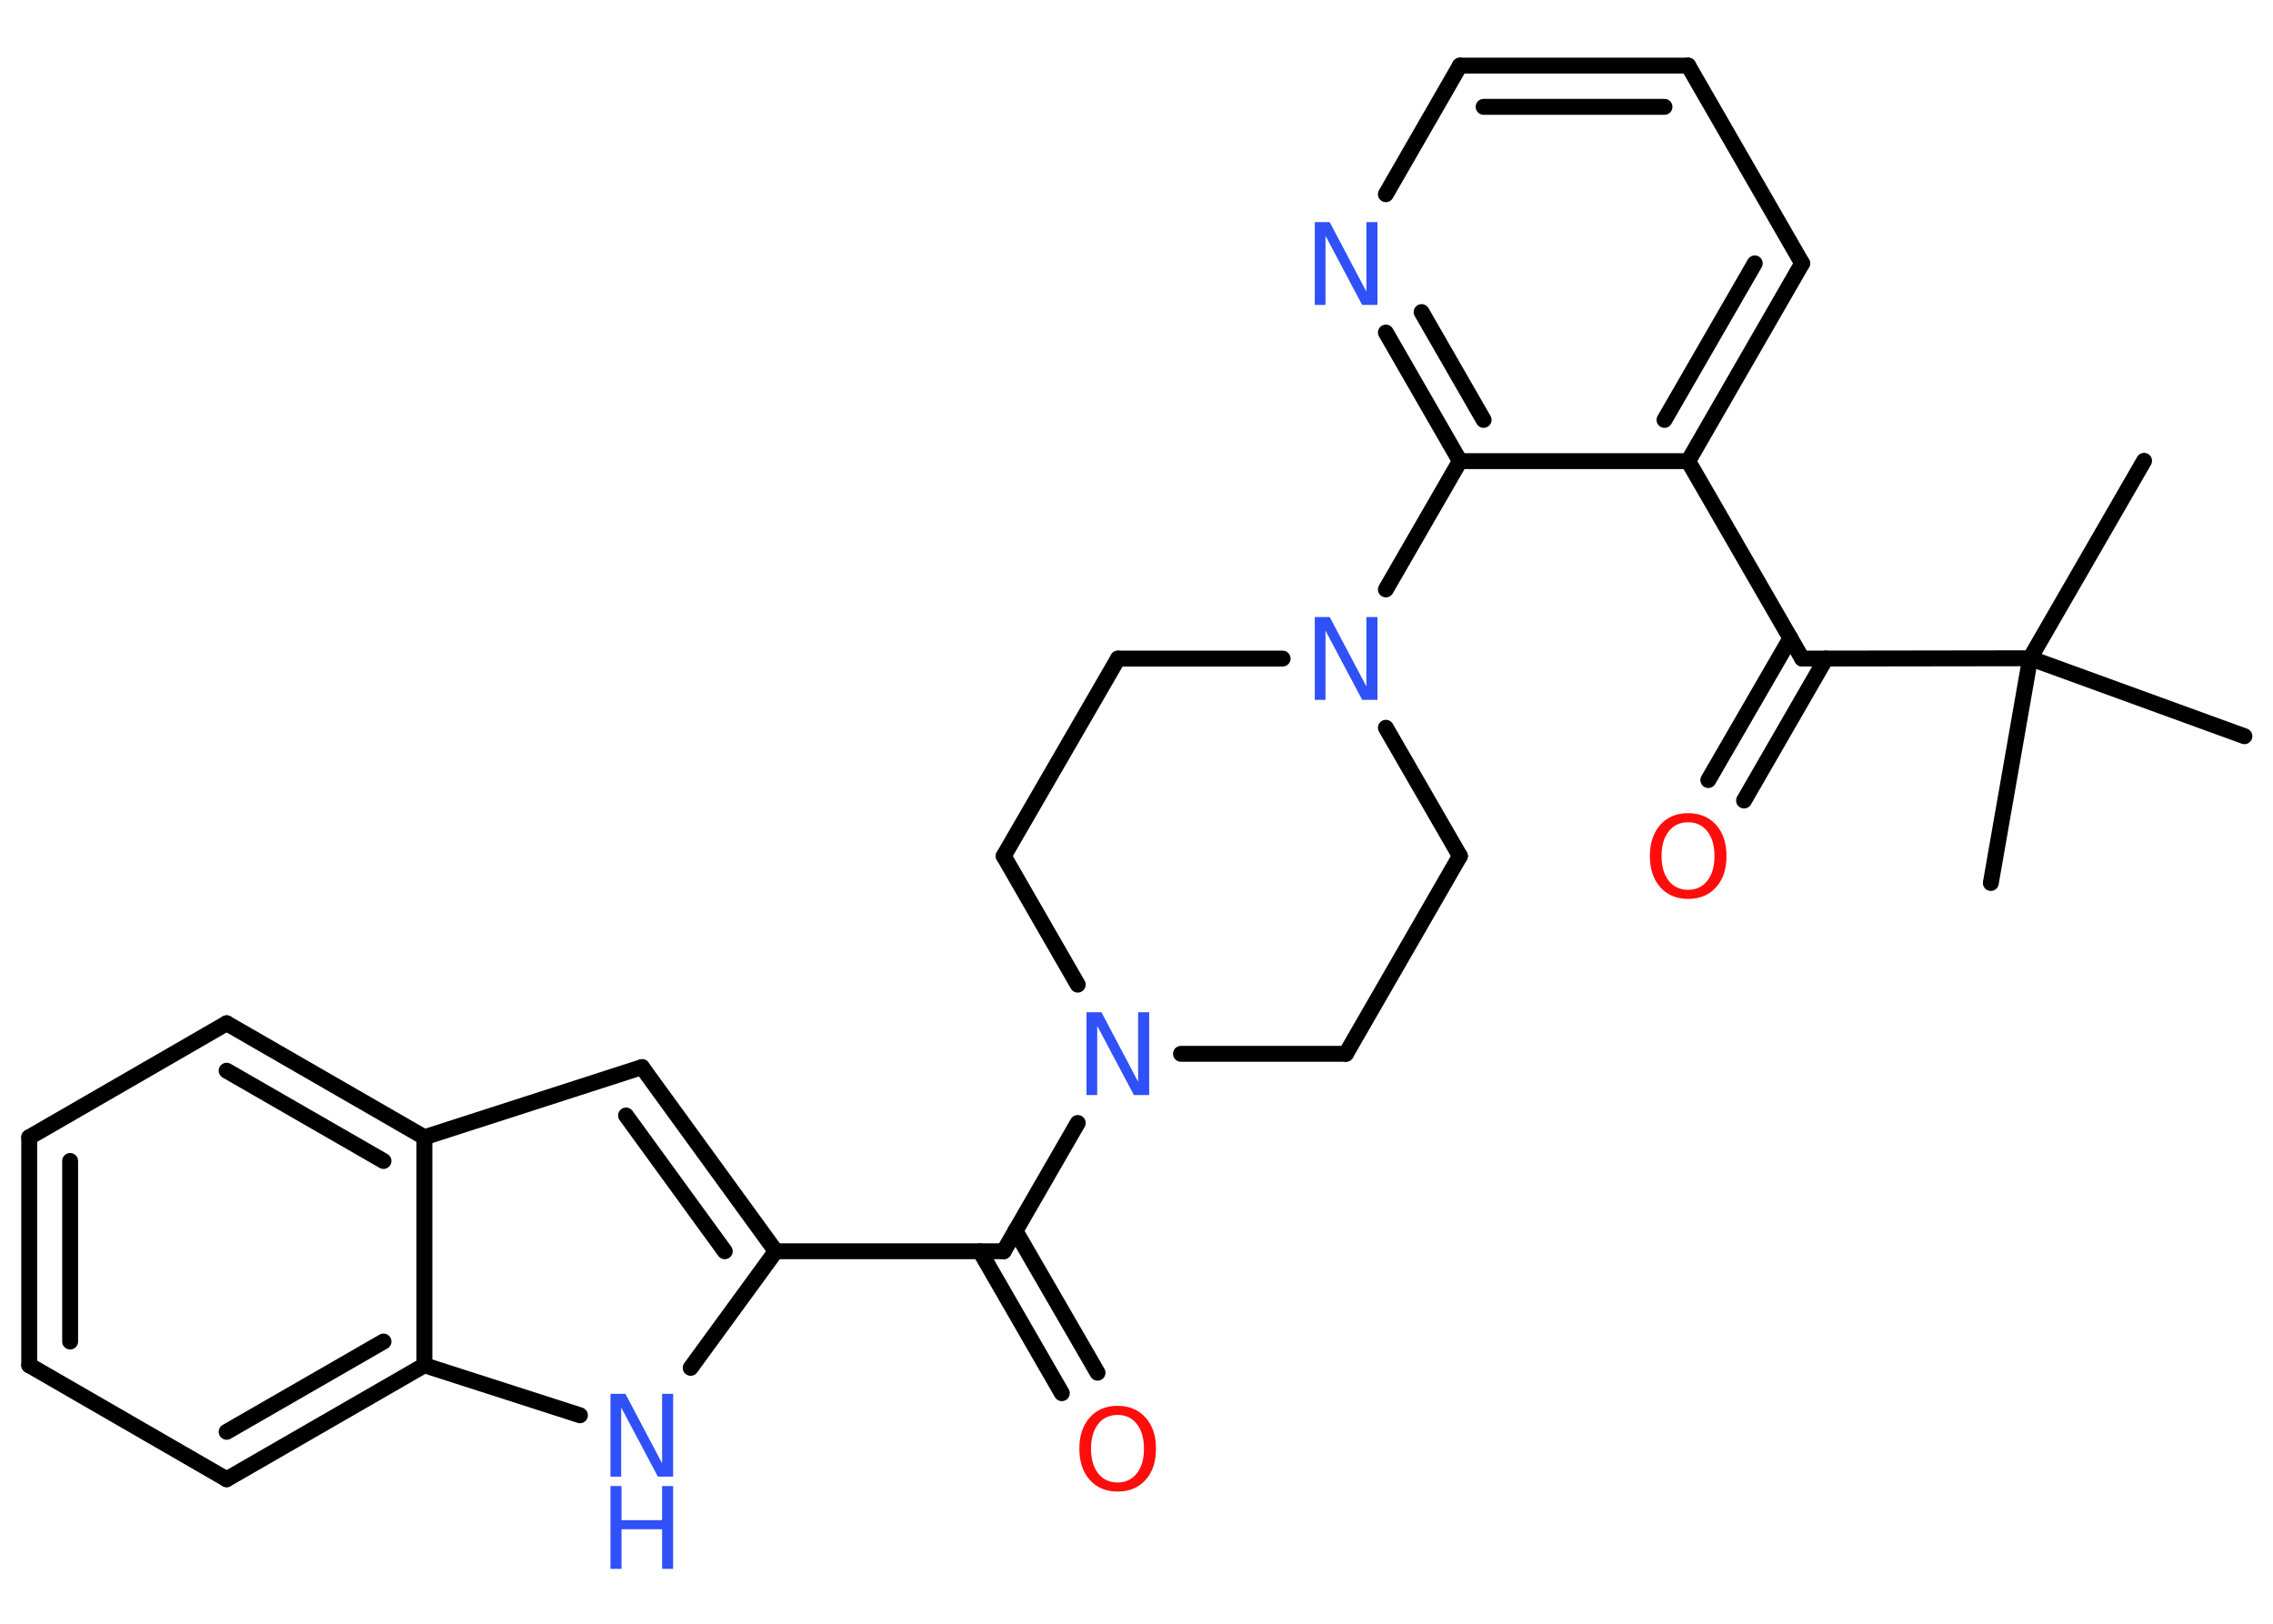 <?xml version='1.0' encoding='UTF-8'?>
<!DOCTYPE svg PUBLIC "-//W3C//DTD SVG 1.1//EN" "http://www.w3.org/Graphics/SVG/1.1/DTD/svg11.dtd">
<svg version='1.2' xmlns='http://www.w3.org/2000/svg' xmlns:xlink='http://www.w3.org/1999/xlink' width='70.0mm' height='50.0mm' viewBox='0 0 70.0 50.0'>
  <desc>Generated by the Chemistry Development Kit (http://github.com/cdk)</desc>
  <g stroke-linecap='round' stroke-linejoin='round' stroke='#000000' stroke-width='.49' fill='#3050F8'>
    <rect x='.0' y='.0' width='70.0' height='50.0' fill='#FFFFFF' stroke='none'/>
    <g id='mol1' class='mol'>
      <line id='mol1bnd1' class='bond' x1='66.03' y1='14.19' x2='62.52' y2='20.27'/>
      <line id='mol1bnd2' class='bond' x1='62.52' y1='20.27' x2='61.31' y2='27.19'/>
      <line id='mol1bnd3' class='bond' x1='62.52' y1='20.27' x2='69.12' y2='22.67'/>
      <line id='mol1bnd4' class='bond' x1='62.52' y1='20.27' x2='55.5' y2='20.28'/>
      <g id='mol1bnd5' class='bond'>
        <line x1='56.23' y1='20.28' x2='53.71' y2='24.65'/>
        <line x1='55.14' y1='19.65' x2='52.61' y2='24.02'/>
      </g>
      <line id='mol1bnd6' class='bond' x1='55.5' y1='20.28' x2='51.99' y2='14.2'/>
      <g id='mol1bnd7' class='bond'>
        <line x1='51.99' y1='14.2' x2='55.5' y2='8.11'/>
        <line x1='51.26' y1='12.93' x2='54.04' y2='8.11'/>
      </g>
      <line id='mol1bnd8' class='bond' x1='55.5' y1='8.11' x2='51.99' y2='2.02'/>
      <g id='mol1bnd9' class='bond'>
        <line x1='51.99' y1='2.02' x2='44.96' y2='2.02'/>
        <line x1='51.26' y1='3.29' x2='45.69' y2='3.29'/>
      </g>
      <line id='mol1bnd10' class='bond' x1='44.96' y1='2.02' x2='42.68' y2='5.98'/>
      <g id='mol1bnd11' class='bond'>
        <line x1='42.68' y1='10.24' x2='44.96' y2='14.2'/>
        <line x1='43.78' y1='9.61' x2='45.69' y2='12.93'/>
      </g>
      <line id='mol1bnd12' class='bond' x1='51.99' y1='14.2' x2='44.96' y2='14.2'/>
      <line id='mol1bnd13' class='bond' x1='44.96' y1='14.2' x2='42.68' y2='18.15'/>
      <line id='mol1bnd14' class='bond' x1='39.5' y1='20.28' x2='34.43' y2='20.28'/>
      <line id='mol1bnd15' class='bond' x1='34.43' y1='20.28' x2='30.91' y2='26.36'/>
      <line id='mol1bnd16' class='bond' x1='30.91' y1='26.36' x2='33.19' y2='30.32'/>
      <line id='mol1bnd17' class='bond' x1='33.19' y1='34.58' x2='30.91' y2='38.53'/>
      <g id='mol1bnd18' class='bond'>
        <line x1='31.27' y1='37.9' x2='33.8' y2='42.27'/>
        <line x1='30.18' y1='38.53' x2='32.7' y2='42.9'/>
      </g>
      <line id='mol1bnd19' class='bond' x1='30.91' y1='38.53' x2='23.89' y2='38.53'/>
      <g id='mol1bnd20' class='bond'>
        <line x1='23.89' y1='38.53' x2='19.77' y2='32.86'/>
        <line x1='22.32' y1='38.53' x2='19.28' y2='34.35'/>
      </g>
      <line id='mol1bnd21' class='bond' x1='19.77' y1='32.86' x2='13.07' y2='35.02'/>
      <g id='mol1bnd22' class='bond'>
        <line x1='13.07' y1='35.02' x2='6.98' y2='31.51'/>
        <line x1='11.81' y1='35.75' x2='6.98' y2='32.97'/>
      </g>
      <line id='mol1bnd23' class='bond' x1='6.98' y1='31.51' x2='.9' y2='35.02'/>
      <g id='mol1bnd24' class='bond'>
        <line x1='.9' y1='35.02' x2='.9' y2='42.04'/>
        <line x1='2.16' y1='35.75' x2='2.16' y2='41.31'/>
      </g>
      <line id='mol1bnd25' class='bond' x1='.9' y1='42.04' x2='6.98' y2='45.55'/>
      <g id='mol1bnd26' class='bond'>
        <line x1='6.98' y1='45.55' x2='13.07' y2='42.04'/>
        <line x1='6.98' y1='44.09' x2='11.81' y2='41.31'/>
      </g>
      <line id='mol1bnd27' class='bond' x1='13.07' y1='35.02' x2='13.07' y2='42.04'/>
      <line id='mol1bnd28' class='bond' x1='13.07' y1='42.04' x2='17.86' y2='43.58'/>
      <line id='mol1bnd29' class='bond' x1='23.89' y1='38.53' x2='21.27' y2='42.12'/>
      <line id='mol1bnd30' class='bond' x1='36.37' y1='32.45' x2='41.45' y2='32.45'/>
      <line id='mol1bnd31' class='bond' x1='41.45' y1='32.45' x2='44.96' y2='26.36'/>
      <line id='mol1bnd32' class='bond' x1='42.68' y1='22.41' x2='44.96' y2='26.36'/>
      <path id='mol1atm6' class='atom' d='M51.99 25.32q-.38 .0 -.6 .28q-.22 .28 -.22 .76q.0 .48 .22 .76q.22 .28 .6 .28q.37 .0 .59 -.28q.22 -.28 .22 -.76q.0 -.48 -.22 -.76q-.22 -.28 -.59 -.28zM51.99 25.04q.53 .0 .86 .36q.32 .36 .32 .96q.0 .61 -.32 .96q-.32 .36 -.86 .36q-.54 .0 -.86 -.36q-.32 -.36 -.32 -.96q.0 -.6 .32 -.96q.32 -.36 .86 -.36z' stroke='none' fill='#FF0D0D'/>
      <path id='mol1atm11' class='atom' d='M40.49 6.84h.46l1.13 2.14v-2.14h.34v2.55h-.47l-1.13 -2.13v2.13h-.33v-2.55z' stroke='none'/>
      <path id='mol1atm13' class='atom' d='M40.49 19.0h.46l1.13 2.14v-2.14h.34v2.55h-.47l-1.13 -2.13v2.13h-.33v-2.55z' stroke='none'/>
      <path id='mol1atm16' class='atom' d='M33.46 31.17h.46l1.13 2.14v-2.14h.34v2.55h-.47l-1.13 -2.13v2.13h-.33v-2.55z' stroke='none'/>
      <path id='mol1atm18' class='atom' d='M34.42 43.57q-.38 .0 -.6 .28q-.22 .28 -.22 .76q.0 .48 .22 .76q.22 .28 .6 .28q.37 .0 .59 -.28q.22 -.28 .22 -.76q.0 -.48 -.22 -.76q-.22 -.28 -.59 -.28zM34.42 43.29q.53 .0 .86 .36q.32 .36 .32 .96q.0 .61 -.32 .96q-.32 .36 -.86 .36q-.54 .0 -.86 -.36q-.32 -.36 -.32 -.96q.0 -.6 .32 -.96q.32 -.36 .86 -.36z' stroke='none' fill='#FF0D0D'/>
      <g id='mol1atm27' class='atom'>
        <path d='M18.8 42.92h.46l1.13 2.14v-2.14h.34v2.55h-.47l-1.13 -2.13v2.13h-.33v-2.55z' stroke='none'/>
        <path d='M18.8 45.76h.34v1.05h1.25v-1.05h.34v2.55h-.34v-1.22h-1.25v1.22h-.34v-2.55z' stroke='none'/>
      </g>
    </g>
  </g>
</svg>
